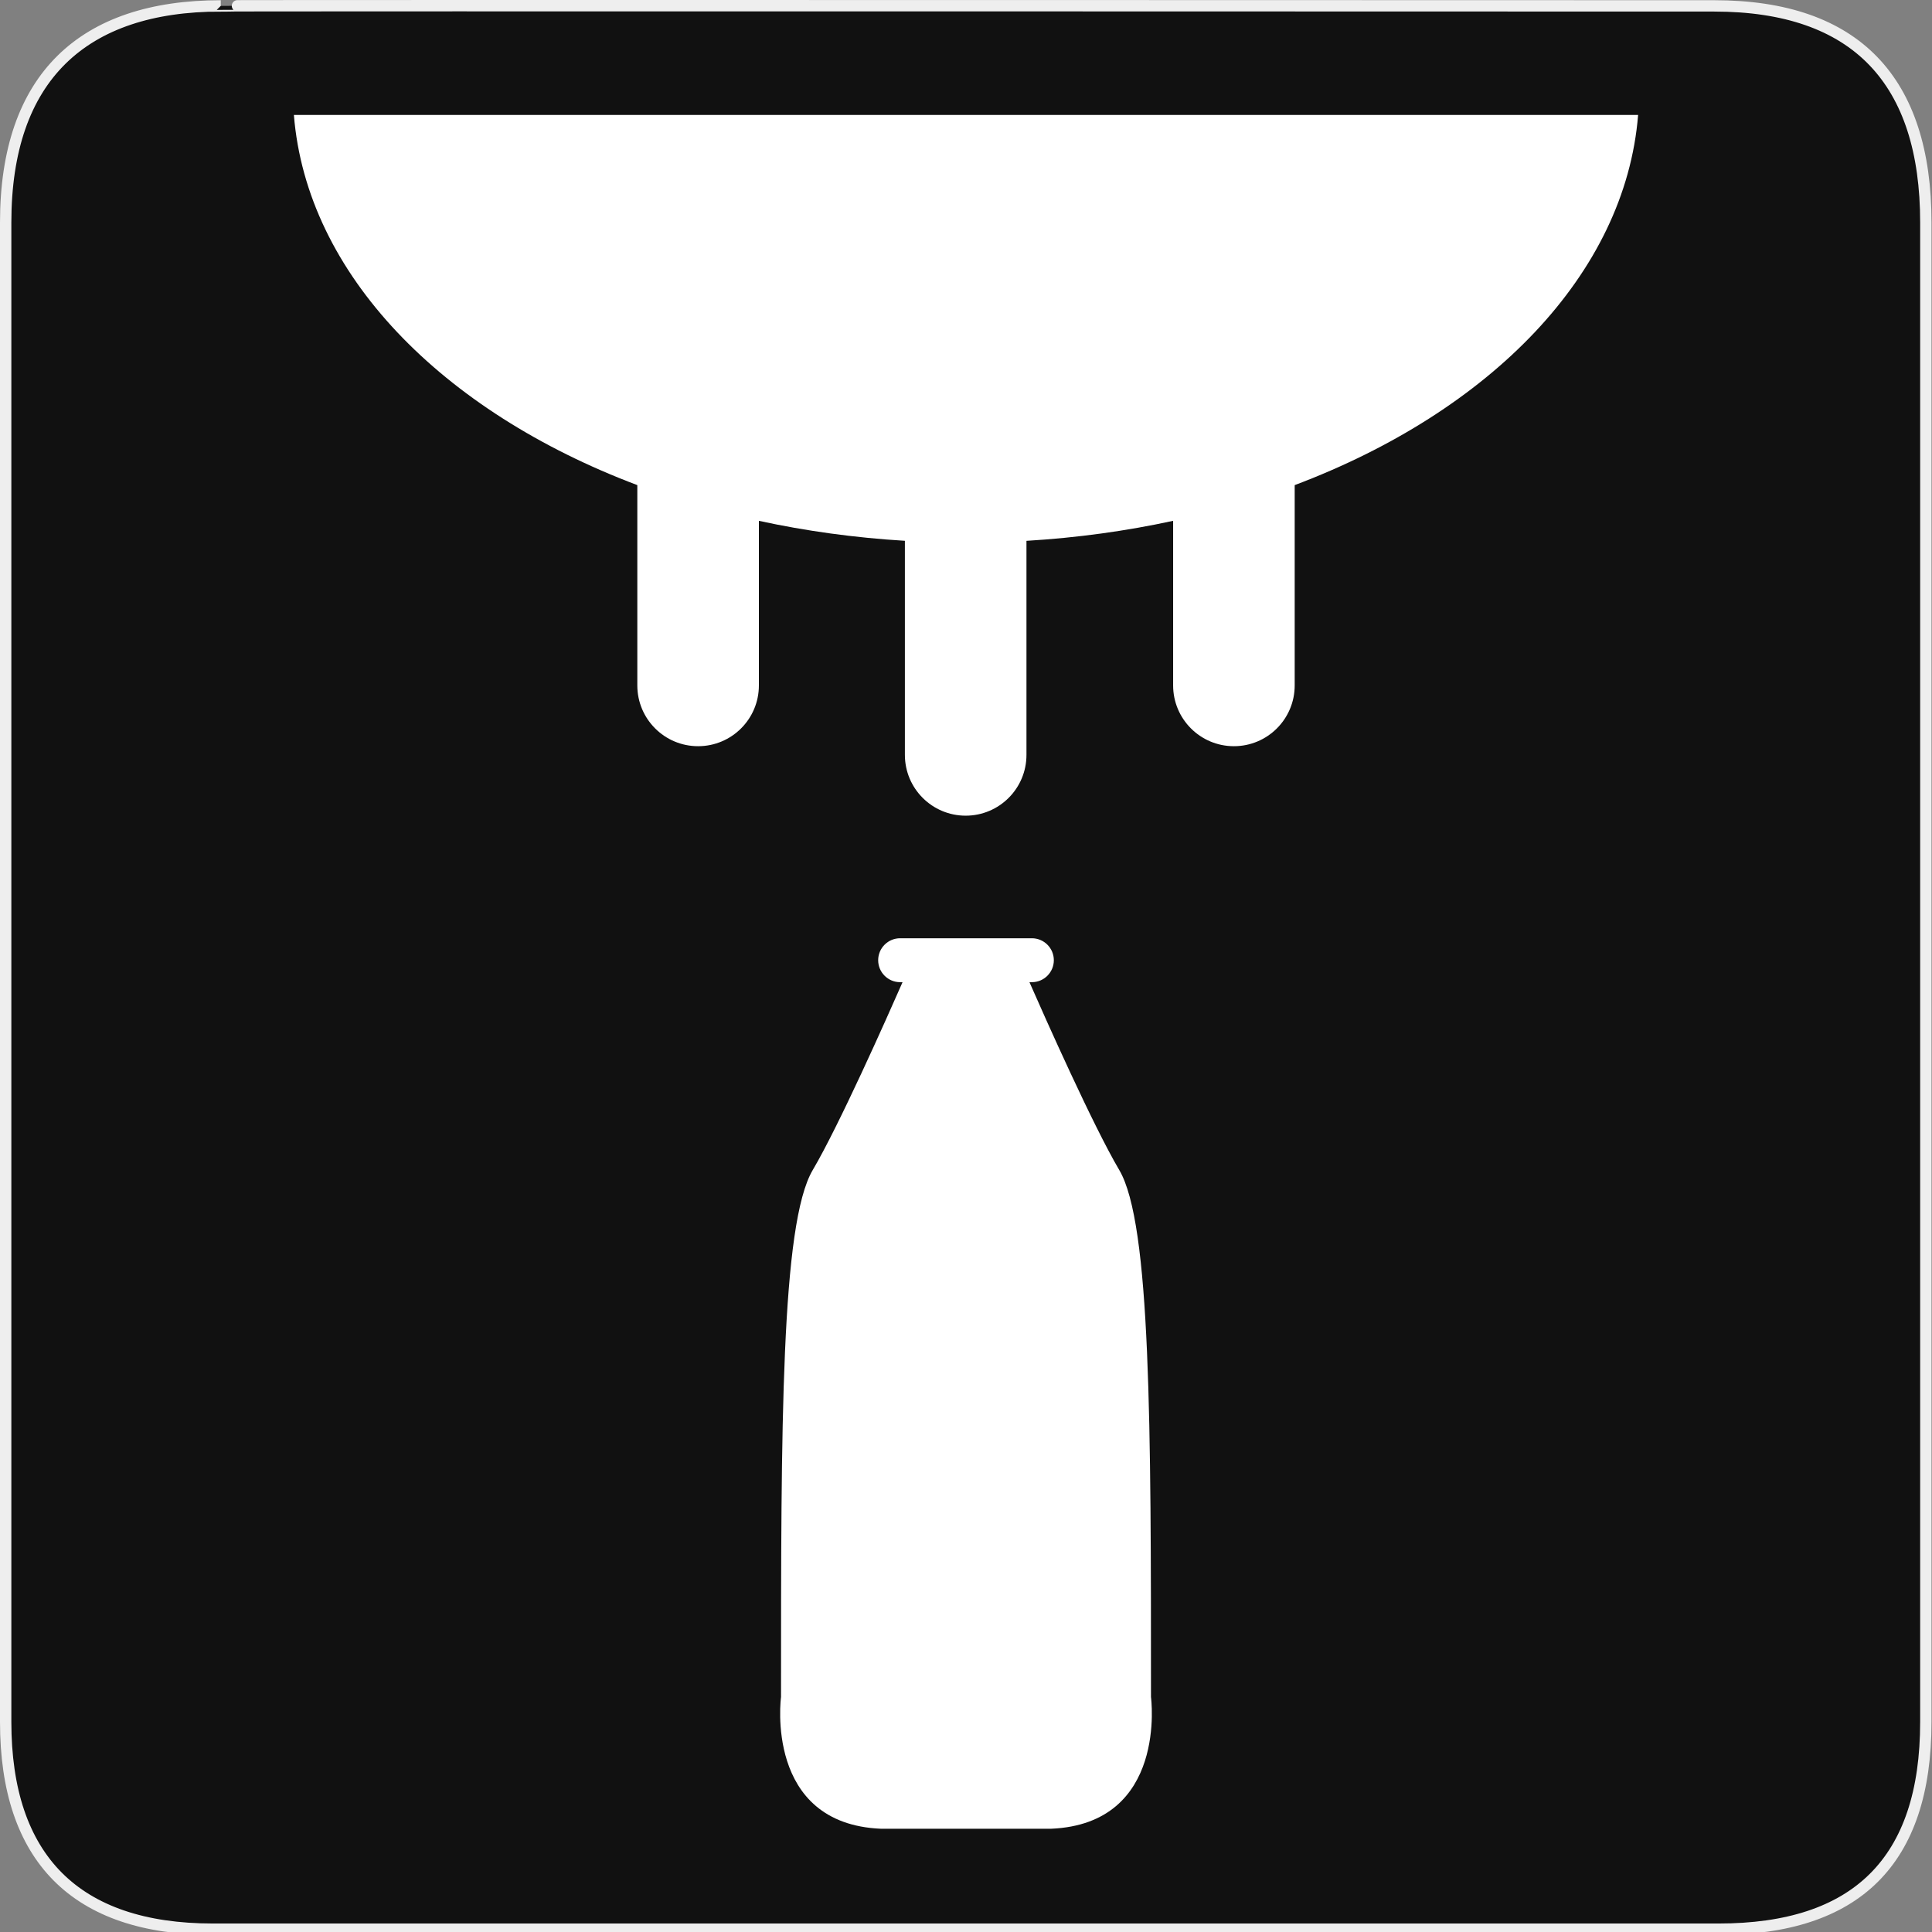 <?xml version="1.0" encoding="utf-8"?>
<!-- Generator: Adobe Illustrator 15.0.0, SVG Export Plug-In . SVG Version: 6.00 Build 0)  -->
<!DOCTYPE svg PUBLIC "-//W3C//DTD SVG 1.1//EN" "http://www.w3.org/Graphics/SVG/1.1/DTD/svg11.dtd">
<svg version="1.1" xmlns="http://www.w3.org/2000/svg" xmlns:xlink="http://www.w3.org/1999/xlink" x="0px" y="0px" width="580px"
	 height="580px" viewBox="0 0 580 580" enable-background="new 0 0 580 580" xml:space="preserve">
<rect x="0" y="0" width="580" height="580" fill="#808080" stroke="none"/>
<g id="Layer_2">
	<g id="g1327">
		<path id="path1329" fill="#111111" stroke="#EEEEEE" stroke-width="3.408" d="M66.275,1.768
			c-41.335,0-64.571,21.371-64.571,65.036v450.123c0,40.844,20.894,62.229,62.192,62.229H515.92
			c41.307,0,62.229-20.316,62.229-62.229V66.804c0-42.601-20.923-65.036-63.522-65.036C514.624,1.768,66.133,1.625,66.275,1.768z"/>
	</g>
</g>
<g id="svg2" inkscape:version="0.46" sodipodi:docname="waste_bin.svg" sodipodi:version="0.32" inkscape:output_extension="org.inkscape.output.svg.inkscape" xmlns:sodipodi="http://sodipodi.sourceforge.net/DTD/sodipodi-0.dtd" xmlns:inkscape="http://www.inkscape.org/namespaces/inkscape" xmlns:cc="http://creativecommons.org/ns#" xmlns:rdf="http://www.w3.org/1999/02/22-rdf-syntax-ns#" xmlns:svg="http://www.w3.org/2000/svg" xmlns:dc="http://purl.org/dc/elements/1.1/">
	<path fill="#FFFFFF" d="M491.774,34.501H88.226c3.835,47.795,44.425,89.019,103.101,111.134v60.131
		c0,10.078,8.17,18.248,18.248,18.248s18.248-8.169,18.248-18.248v-49.41c14.003,3.042,28.677,5.078,43.831,5.995v64.272
		c0,10.078,8.169,18.248,18.248,18.248c10.078,0,18.248-8.17,18.248-18.248v-64.261c15.225-0.911,29.965-2.952,44.029-6.007v49.411
		c0,10.078,8.169,18.248,18.247,18.248c10.079,0,18.248-8.169,18.248-18.248v-60.131C447.349,123.52,487.938,82.296,491.774,34.501z
		"/>
	<path fill="#FFFFFF" d="M345.533,509.454c0-81.298,0-142.089-9.522-158.201c-7.854-13.291-22.185-45.516-26.963-56.397h0.728
		c3.64,0,6.592-2.951,6.592-6.591s-2.952-6.592-6.592-6.592h-39.551c-3.64,0-6.592,2.952-6.592,6.592s2.952,6.591,6.592,6.591h0.728
		c-4.779,10.882-19.109,43.106-26.964,56.397c-9.522,16.112-9.522,76.903-9.522,158.201c0,0-5.126,38.086,30.03,39.551h51.006
		C350.659,547.54,345.533,509.454,345.533,509.454z"/>
</g>
</svg>
